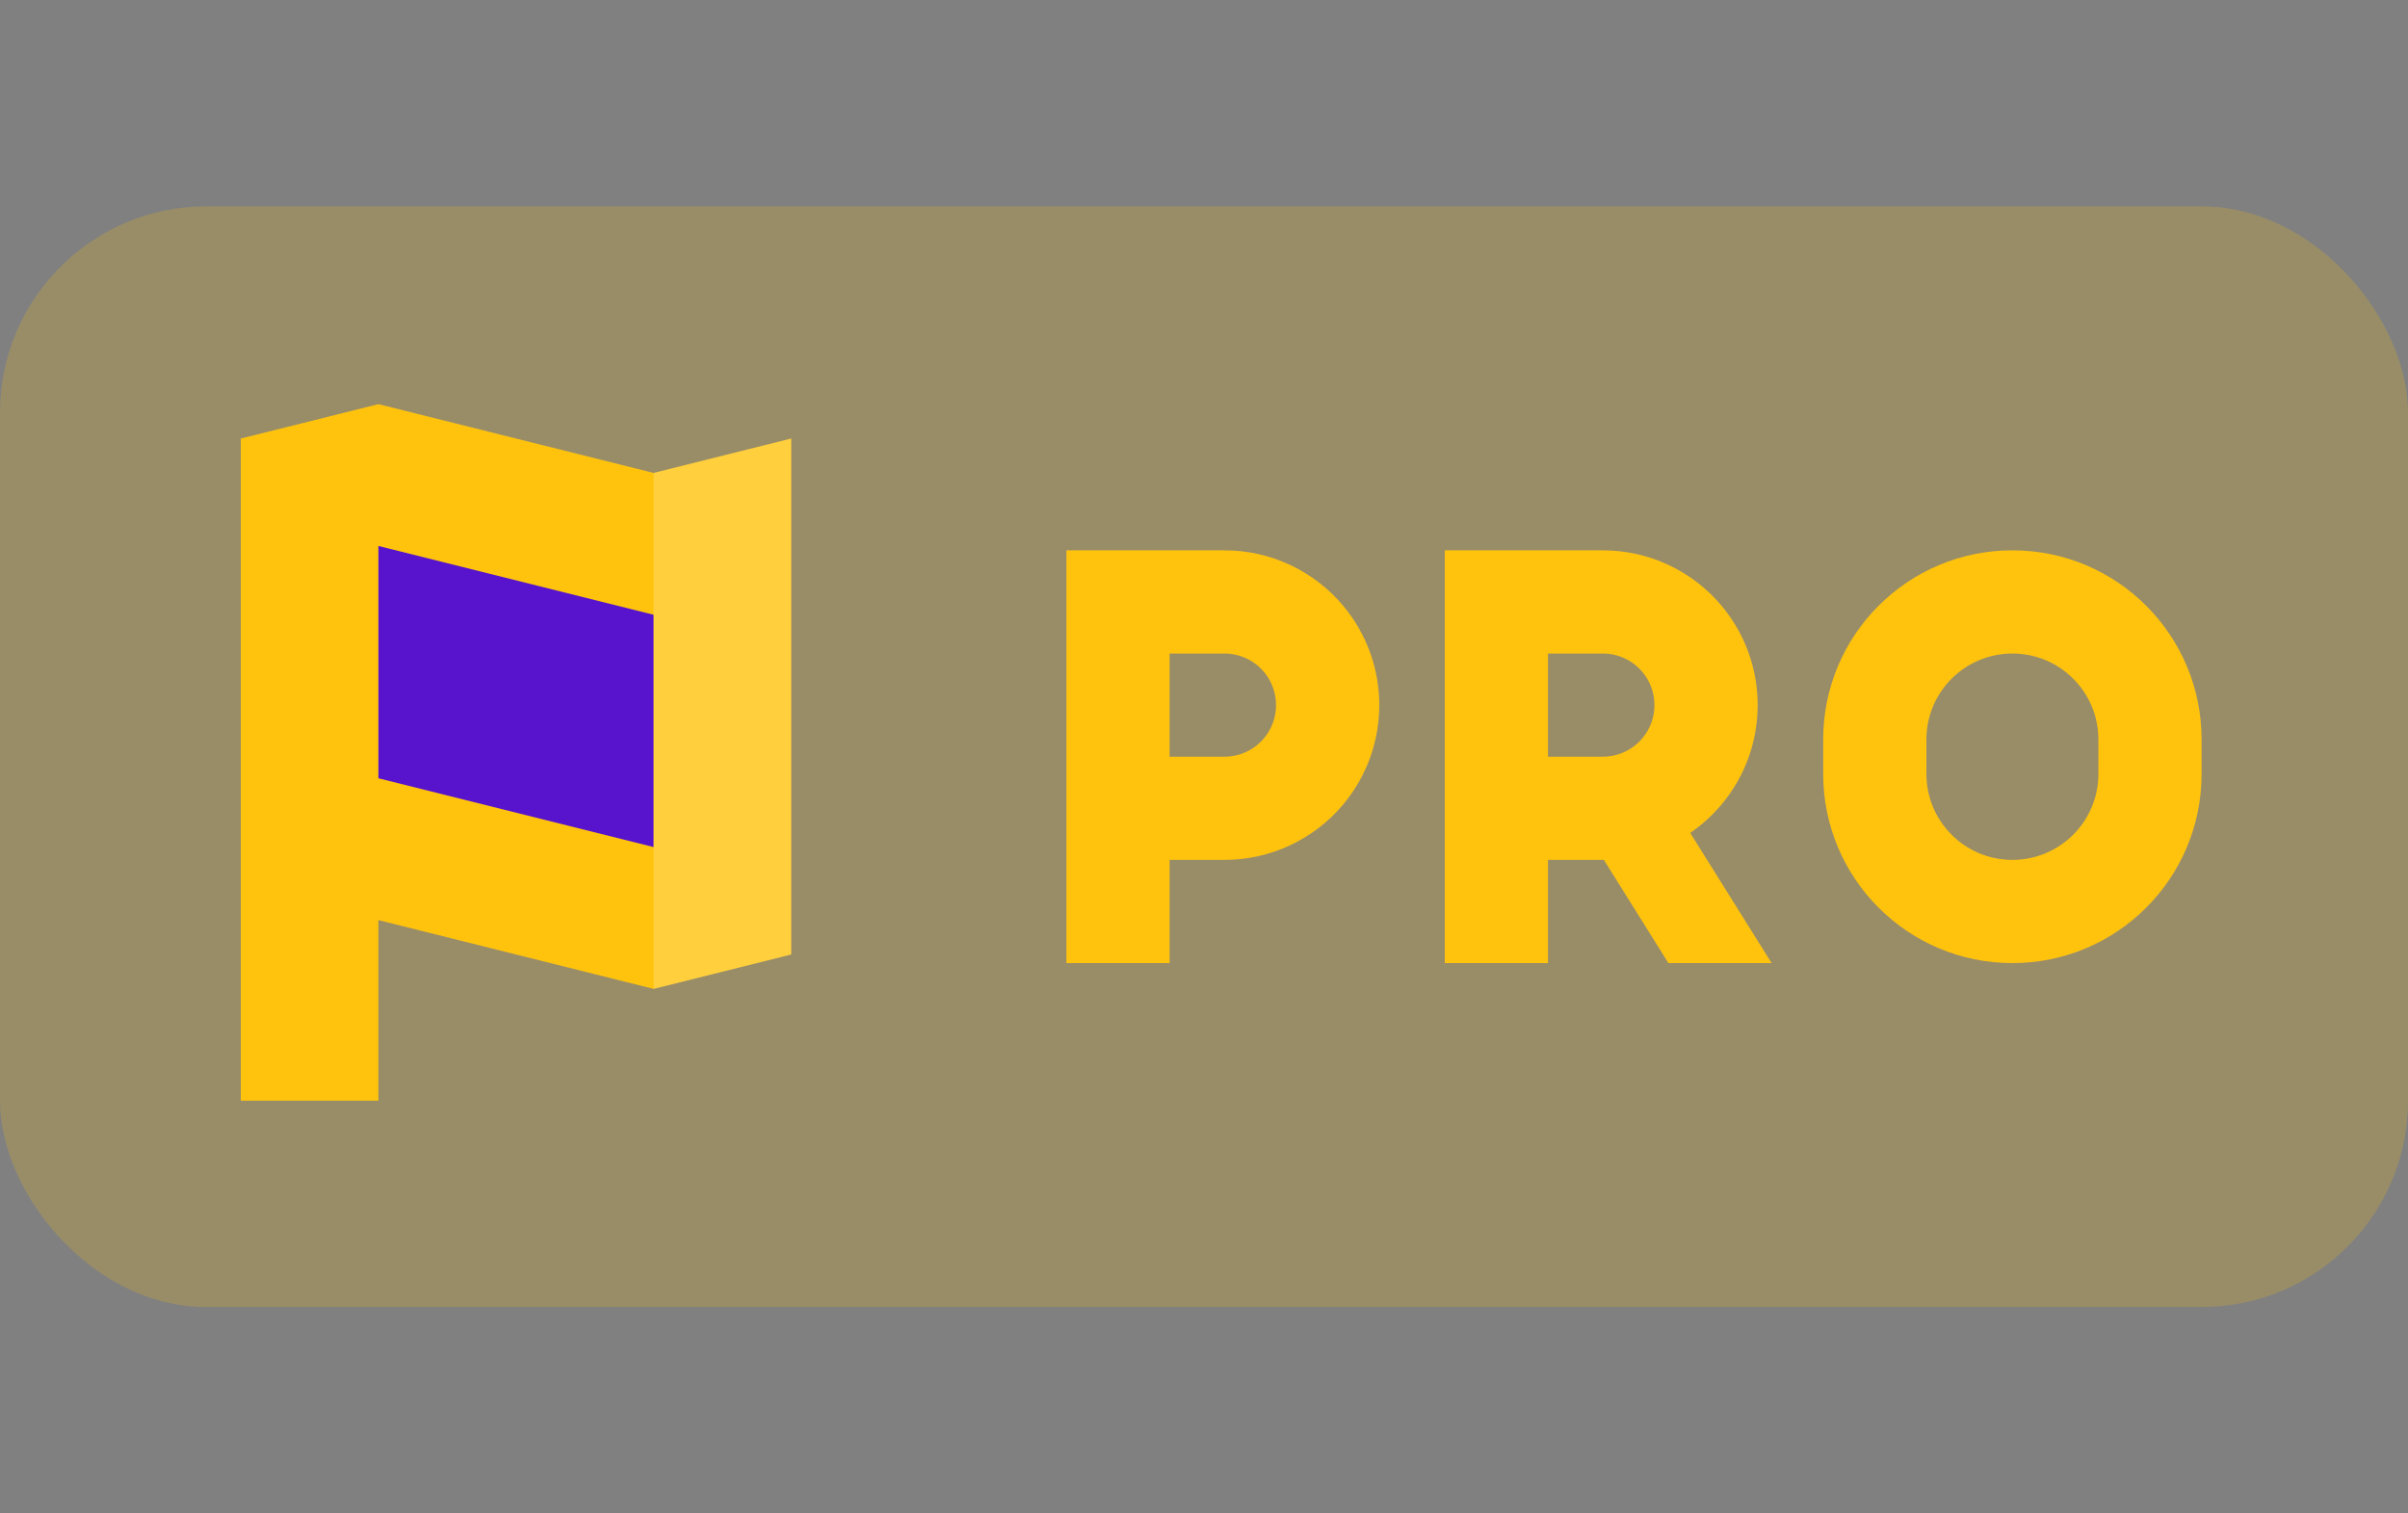 <svg width="70" height="44" viewBox="0 0 70 44" fill="none" xmlns="http://www.w3.org/2000/svg">
<rect x="0" y="0" width="70" height="44" fill="#808080" stroke="none"/>
<rect y="6" width="70" height="32" rx="6" fill="#FFC30D" fill-opacity="0.2"/>
<path d="M11 11.75L19 13.75L23 12.75V27.75L19 28.75L11 26.75V32H7V12.75L11 11.75Z" fill="#FFC30D"/>
<path fill-rule="evenodd" clip-rule="evenodd" d="M19 17.873L11 15.873V22.627L19 24.627V17.873Z" fill="#5714CC"/>
<path d="M19 13.75L23 12.75V27.75L19 28.75V13.75Z" fill="white" fill-opacity="0.2"/>
<path fill-rule="evenodd" clip-rule="evenodd" d="M31 16H35.595C36.93 16 38.197 16.593 39.052 17.619C40.443 19.288 40.443 21.712 39.052 23.381C38.197 24.407 36.93 25 35.595 25H34V28H31V16ZM34 22H35.595C36.04 22 36.462 21.802 36.747 21.46C37.211 20.904 37.211 20.096 36.747 19.54C36.462 19.198 36.04 19 35.595 19H34V22Z" fill="#FFC30D"/>
<path fill-rule="evenodd" clip-rule="evenodd" d="M42 16V28H45V25H46.595C46.605 25 46.615 25 46.625 25L48.5 28H51.5L49.134 24.215C49.474 23.983 49.783 23.703 50.052 23.381C51.443 21.712 51.443 19.288 50.052 17.619C49.197 16.593 47.93 16 46.595 16H42ZM46.595 22H45V19H46.595C47.04 19 47.462 19.198 47.747 19.54C48.211 20.096 48.211 20.904 47.747 21.46C47.462 21.802 47.04 22 46.595 22Z" fill="#FFC30D"/>
<path fill-rule="evenodd" clip-rule="evenodd" d="M53 21.5C53 18.462 55.462 16 58.5 16C61.538 16 64 18.462 64 21.5V22.5C64 25.538 61.538 28 58.5 28C55.462 28 53 25.538 53 22.5V21.5ZM58.5 19C57.119 19 56 20.119 56 21.5V22.5C56 23.881 57.119 25 58.5 25C59.881 25 61 23.881 61 22.5V21.5C61 20.119 59.881 19 58.5 19Z" fill="#FFC30D"/>
</svg>
